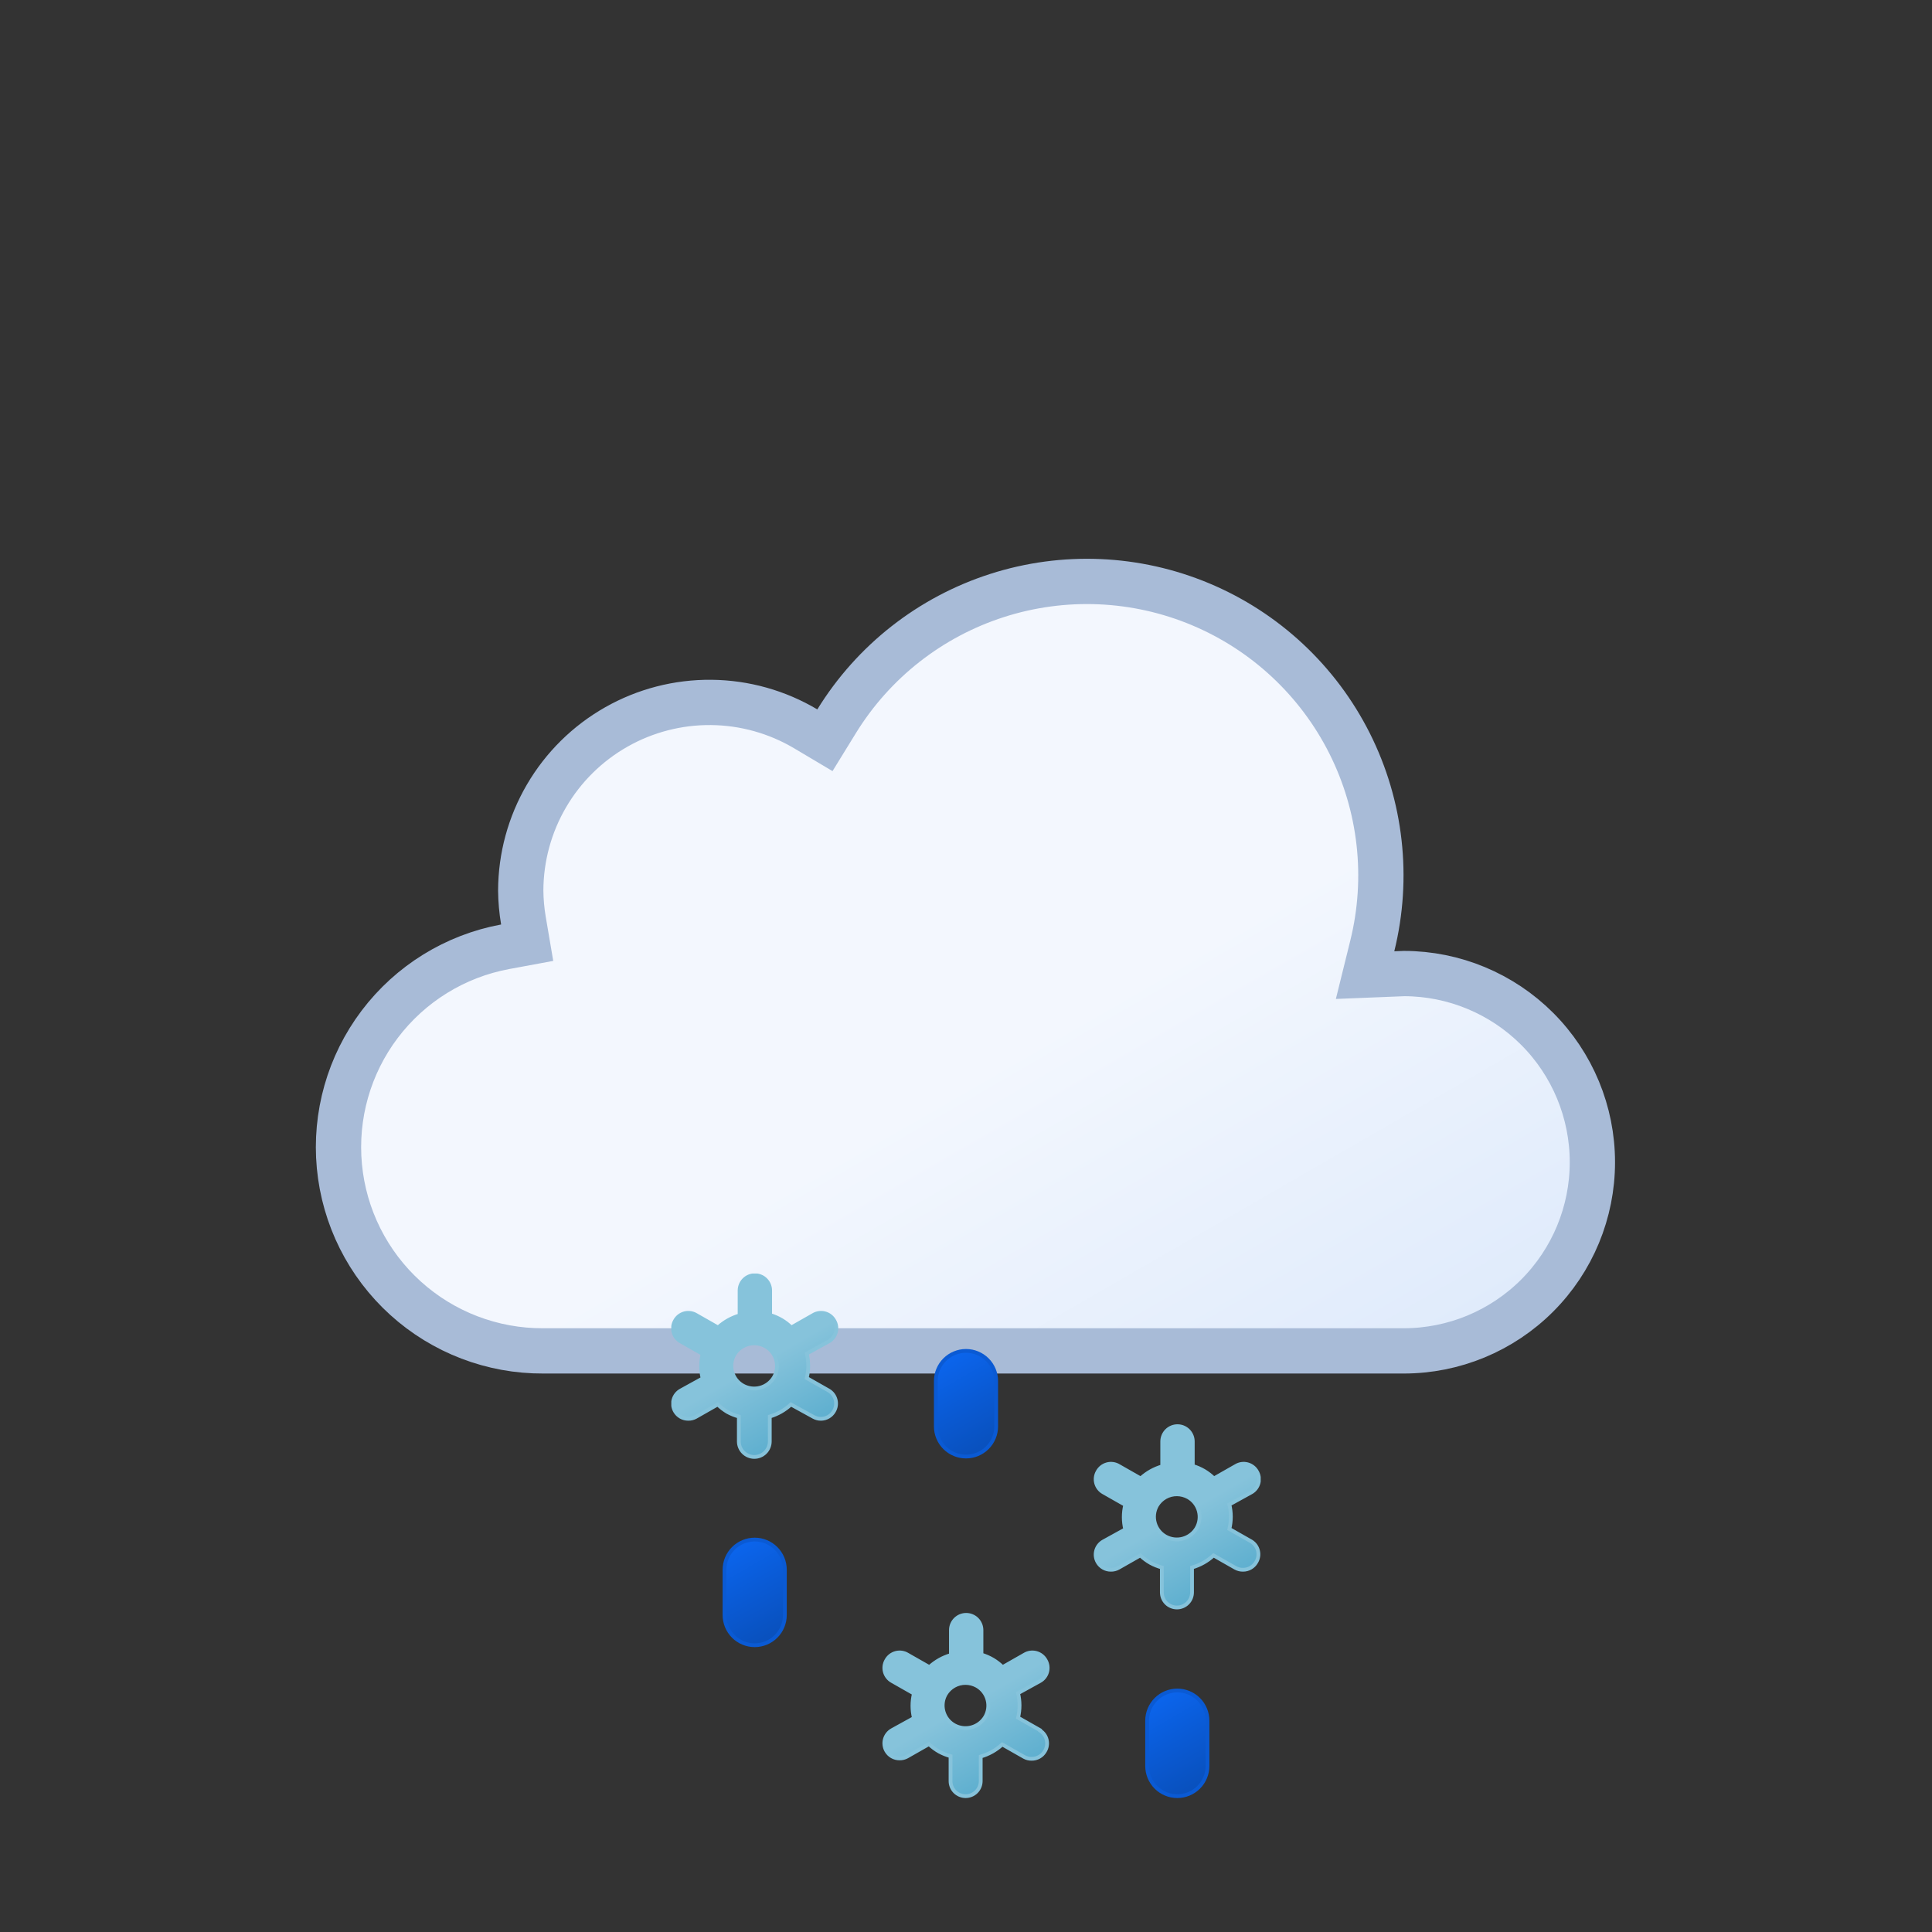 <svg width="512" height="512" viewBox="0 0 512 512" fill="none" xmlns="http://www.w3.org/2000/svg">
<rect x="0" y="0" width="512" height="512" fill="#333333" stroke="none"/>
<path d="M369.74 258.095L372.117 258C385.335 258.031 398.006 263.296 407.355 272.645C416.732 282.022 422 294.739 422 308C422 321.261 416.732 333.979 407.355 343.356C397.978 352.732 385.261 358 372 358L148 358H148L144 358H143.985L143.97 358C130.479 358.067 117.452 353.08 107.452 344.023C97.453 334.965 91.207 322.493 89.942 309.061C88.678 295.629 92.488 282.21 100.621 271.446C108.755 260.682 120.624 253.352 133.89 250.9L139.707 249.825L138.715 243.994C138.264 241.346 138.025 238.667 138 235.982C138.029 227.175 140.383 218.532 144.826 210.927C149.273 203.313 155.656 197.01 163.326 192.658C170.996 188.306 179.68 186.061 188.498 186.149C197.316 186.236 205.954 188.655 213.536 193.159L218.613 196.175L221.709 191.146C231.449 175.325 246.521 163.505 264.209 157.82C281.896 152.134 301.032 152.957 318.166 160.14C335.299 167.323 349.302 180.393 357.647 196.992C365.992 213.59 368.13 232.625 363.675 250.661L361.76 258.415L369.74 258.095Z" fill="url(#paint0_linear_166_5984)" stroke="#A8BBD7" stroke-width="12" stroke-miterlimit="10"/>
<g clip-path="url(#clip0_166_5984)">
<g clip-path="url(#clip1_166_5984)">
<path d="M219.6 368.5L213.8 365.2C214.321 363.065 214.321 360.835 213.8 358.7L219.6 355.5C220.063 355.241 220.469 354.892 220.795 354.473C221.122 354.055 221.362 353.576 221.502 353.064C221.641 352.552 221.677 352.018 221.609 351.492C221.54 350.966 221.367 350.459 221.1 350C220.841 349.524 220.487 349.105 220.061 348.77C219.635 348.435 219.145 348.189 218.622 348.049C218.098 347.909 217.551 347.876 217.014 347.954C216.478 348.031 215.962 348.217 215.5 348.5L209.7 351.8C208.917 351.031 208.044 350.36 207.1 349.8C206.155 349.25 205.148 348.813 204.1 348.5V342C204.1 340.926 203.673 339.896 202.914 339.136C202.154 338.377 201.124 337.95 200.05 337.95C198.976 337.95 197.946 338.377 197.186 339.136C196.427 339.896 196 340.926 196 342V348.6C193.878 349.212 191.927 350.308 190.3 351.8L184.5 348.5C184.037 348.217 183.522 348.031 182.985 347.954C182.449 347.876 181.902 347.909 181.378 348.049C180.854 348.189 180.364 348.435 179.938 348.77C179.512 349.105 179.159 349.524 178.9 350C178.633 350.459 178.46 350.966 178.391 351.492C178.322 352.018 178.359 352.552 178.498 353.064C178.638 353.576 178.878 354.055 179.204 354.473C179.531 354.892 179.937 355.241 180.4 355.5L186.2 358.8C185.678 360.935 185.678 363.165 186.2 365.3L180.4 368.5C179.937 368.76 179.531 369.109 179.204 369.527C178.878 369.945 178.638 370.424 178.498 370.936C178.359 371.448 178.322 371.982 178.391 372.509C178.46 373.035 178.633 373.542 178.9 374C179.254 374.614 179.765 375.122 180.379 375.473C180.994 375.825 181.692 376.007 182.4 376C183.099 376.011 183.788 375.839 184.4 375.5L190.2 372.2C190.983 372.969 191.856 373.641 192.8 374.2C193.749 374.716 194.756 375.119 195.8 375.4V382C195.8 383.088 196.232 384.13 197.001 384.899C197.77 385.668 198.812 386.1 199.9 386.1C200.987 386.1 202.03 385.668 202.799 384.899C203.568 384.13 204 383.088 204 382V375.4C206.087 374.777 208.003 373.682 209.6 372.2L215.6 375.5C216.211 375.839 216.901 376.011 217.6 376C218.291 375.989 218.968 375.799 219.563 375.448C220.159 375.098 220.654 374.599 221 374C221.271 373.548 221.45 373.046 221.526 372.524C221.602 372.002 221.574 371.47 221.444 370.959C221.314 370.448 221.084 369.967 220.768 369.545C220.451 369.123 220.054 368.768 219.6 368.5ZM196.9 367.2C196.208 366.815 195.6 366.297 195.109 365.675C194.619 365.054 194.256 364.341 194.043 363.579C193.829 362.817 193.768 362.02 193.864 361.234C193.959 360.448 194.209 359.689 194.6 359C195.143 358.08 195.918 357.318 196.849 356.791C197.779 356.265 198.831 355.992 199.9 356C200.951 356.008 201.984 356.283 202.9 356.8C203.583 357.194 204.182 357.718 204.662 358.344C205.143 358.969 205.495 359.683 205.699 360.444C205.904 361.206 205.956 362 205.853 362.782C205.75 363.564 205.494 364.317 205.1 365C204.286 366.36 202.976 367.35 201.445 367.761C199.915 368.171 198.285 367.97 196.9 367.2Z" fill="url(#paint1_linear_166_5984)" stroke="#86C3DB" stroke-miterlimit="10"/>
<path d="M275.6 458.5L269.8 455.2C270.321 453.065 270.321 450.835 269.8 448.7L275.6 445.5C276.062 445.241 276.469 444.892 276.795 444.473C277.122 444.055 277.362 443.576 277.502 443.064C277.641 442.552 277.677 442.018 277.609 441.492C277.54 440.966 277.367 440.459 277.1 440C276.841 439.524 276.487 439.105 276.061 438.77C275.635 438.435 275.145 438.189 274.622 438.049C274.098 437.909 273.551 437.876 273.014 437.954C272.478 438.031 271.962 438.217 271.5 438.5L265.7 441.8C264.917 441.031 264.044 440.36 263.1 439.8C262.155 439.25 261.148 438.813 260.1 438.5V432C260.1 430.926 259.673 429.896 258.914 429.136C258.154 428.377 257.124 427.95 256.05 427.95C254.976 427.95 253.946 428.377 253.186 429.136C252.427 429.896 252 430.926 252 432V438.6C249.878 439.212 247.927 440.308 246.3 441.8L240.5 438.5C240.037 438.217 239.522 438.031 238.985 437.954C238.449 437.876 237.902 437.909 237.378 438.049C236.854 438.189 236.364 438.435 235.938 438.77C235.512 439.105 235.159 439.524 234.9 440C234.633 440.459 234.46 440.966 234.391 441.492C234.322 442.018 234.359 442.552 234.498 443.064C234.638 443.576 234.878 444.055 235.204 444.473C235.531 444.892 235.937 445.241 236.4 445.5L242.2 448.8C241.678 450.935 241.678 453.165 242.2 455.3L236.4 458.5C235.937 458.76 235.531 459.109 235.204 459.527C234.878 459.945 234.638 460.424 234.498 460.936C234.359 461.448 234.322 461.982 234.391 462.509C234.46 463.035 234.633 463.542 234.9 464C235.254 464.614 235.765 465.122 236.379 465.473C236.994 465.825 237.692 466.007 238.4 466C239.099 466.011 239.788 465.839 240.4 465.5L246.2 462.2C247.014 462.976 247.921 463.648 248.9 464.2C249.849 464.716 250.856 465.119 251.9 465.4V472C251.9 473.061 252.321 474.078 253.071 474.829C253.822 475.579 254.839 476 255.9 476C256.961 476 257.978 475.579 258.728 474.829C259.478 474.078 259.9 473.061 259.9 472V465.5C262.023 464.891 263.975 463.796 265.6 462.3L271.4 465.6C272.011 465.939 272.701 466.111 273.4 466.1C274.108 466.107 274.805 465.925 275.42 465.573C276.035 465.222 276.546 464.714 276.9 464.1C277.456 463.198 277.631 462.112 277.387 461.081C277.144 460.05 276.501 459.158 275.6 458.6V458.5ZM252.9 457.2C252.208 456.815 251.6 456.297 251.109 455.675C250.619 455.054 250.256 454.341 250.043 453.579C249.829 452.817 249.768 452.02 249.864 451.234C249.959 450.448 250.209 449.689 250.6 449C251.143 448.08 251.918 447.318 252.849 446.791C253.779 446.265 254.831 445.992 255.9 446C256.951 446.008 257.984 446.283 258.9 446.8C259.583 447.194 260.182 447.718 260.662 448.344C261.143 448.969 261.495 449.683 261.699 450.444C261.904 451.206 261.956 452 261.853 452.782C261.75 453.564 261.494 454.317 261.1 455C260.286 456.36 258.976 457.35 257.445 457.761C255.915 458.171 254.285 457.97 252.9 457.2Z" fill="url(#paint2_linear_166_5984)" stroke="#86C3DB" stroke-miterlimit="10"/>
<path d="M331.6 408.5L325.8 405.2C326.321 403.065 326.321 400.835 325.8 398.7L331.6 395.5C332.063 395.241 332.469 394.892 332.795 394.473C333.122 394.055 333.362 393.576 333.502 393.064C333.641 392.552 333.677 392.018 333.609 391.492C333.54 390.966 333.367 390.459 333.1 390C332.841 389.524 332.487 389.105 332.061 388.77C331.635 388.435 331.145 388.189 330.622 388.049C330.098 387.909 329.551 387.876 329.014 387.954C328.478 388.031 327.962 388.217 327.5 388.5L321.7 391.8C320.917 391.031 320.044 390.36 319.1 389.8C318.155 389.25 317.148 388.813 316.1 388.5V382C316.1 380.926 315.673 379.896 314.914 379.136C314.154 378.377 313.124 377.95 312.05 377.95C310.976 377.95 309.946 378.377 309.186 379.136C308.427 379.896 308 380.926 308 382V388.6C305.878 389.212 303.927 390.308 302.3 391.8L296.5 388.5C296.037 388.217 295.522 388.031 294.985 387.954C294.449 387.876 293.902 387.909 293.378 388.049C292.854 388.189 292.365 388.435 291.938 388.77C291.512 389.105 291.159 389.524 290.9 390C290.633 390.459 290.46 390.966 290.391 391.492C290.322 392.018 290.359 392.552 290.498 393.064C290.638 393.576 290.878 394.055 291.204 394.473C291.531 394.892 291.937 395.241 292.4 395.5L298.2 398.8C297.678 400.935 297.678 403.165 298.2 405.3L292.4 408.5C291.937 408.76 291.531 409.109 291.204 409.527C290.878 409.945 290.638 410.424 290.498 410.936C290.359 411.448 290.322 411.982 290.391 412.509C290.46 413.035 290.633 413.542 290.9 414C291.254 414.614 291.765 415.122 292.379 415.473C292.994 415.825 293.692 416.007 294.4 416C295.099 416.011 295.788 415.839 296.4 415.5L302.2 412.2C303.014 412.976 303.921 413.648 304.9 414.2C305.849 414.716 306.856 415.119 307.9 415.4V422C307.9 423.061 308.321 424.078 309.071 424.829C309.822 425.579 310.839 426 311.9 426C312.961 426 313.978 425.579 314.728 424.829C315.478 424.078 315.9 423.061 315.9 422V415.4C318.023 414.791 319.975 413.696 321.6 412.2L327.4 415.5C328.011 415.839 328.701 416.011 329.4 416C330.108 416.007 330.805 415.825 331.42 415.473C332.035 415.122 332.546 414.614 332.9 414C333.456 413.098 333.631 412.012 333.387 410.981C333.144 409.95 332.501 409.058 331.6 408.5ZM308.9 407.2C308.208 406.815 307.6 406.297 307.109 405.675C306.619 405.054 306.256 404.341 306.043 403.579C305.829 402.817 305.768 402.02 305.864 401.234C305.959 400.448 306.209 399.689 306.6 399C307.143 398.08 307.918 397.318 308.849 396.791C309.779 396.265 310.831 395.992 311.9 396C312.951 396.008 313.984 396.283 314.9 396.8C315.583 397.194 316.182 397.718 316.662 398.344C317.143 398.969 317.495 399.683 317.699 400.444C317.904 401.206 317.956 402 317.853 402.782C317.75 403.564 317.494 404.317 317.1 405C316.286 406.36 314.976 407.35 313.445 407.761C311.915 408.171 310.285 407.97 308.9 407.2Z" fill="url(#paint3_linear_166_5984)" stroke="#86C3DB" stroke-miterlimit="10"/>
</g>
<path d="M200 436C197.878 436 195.843 435.157 194.343 433.657C192.843 432.157 192 430.122 192 428V416C192 413.878 192.843 411.843 194.343 410.343C195.843 408.843 197.878 408 200 408C202.122 408 204.157 408.843 205.657 410.343C207.157 411.843 208 413.878 208 416V428C208 430.122 207.157 432.157 205.657 433.657C204.157 435.157 202.122 436 200 436Z" fill="url(#paint4_linear_166_5984)" stroke="#0A5AD4" stroke-miterlimit="10"/>
<path d="M256 386C253.878 386 251.843 385.157 250.343 383.657C248.843 382.157 248 380.122 248 378V366C248 363.878 248.843 361.843 250.343 360.343C251.843 358.843 253.878 358 256 358C258.122 358 260.157 358.843 261.657 360.343C263.157 361.843 264 363.878 264 366V378C264 380.122 263.157 382.157 261.657 383.657C260.157 385.157 258.122 386 256 386Z" fill="url(#paint5_linear_166_5984)" stroke="#0A5AD4" stroke-miterlimit="10"/>
<path d="M312 476C309.878 476 307.843 475.157 306.343 473.657C304.843 472.157 304 470.122 304 468V456C304 453.878 304.843 451.843 306.343 450.343C307.843 448.843 309.878 448 312 448C314.122 448 316.157 448.843 317.657 450.343C319.157 451.843 320 453.878 320 456V468C320 470.122 319.157 472.157 317.657 473.657C316.157 475.157 314.122 476 312 476Z" fill="url(#paint6_linear_166_5984)" stroke="#0A5AD4" stroke-miterlimit="10"/>
</g>
<defs>
<linearGradient id="paint0_linear_166_5984" x1="180.5" y1="175.7" x2="313.6" y2="406.4" gradientUnits="userSpaceOnUse">
<stop stop-color="#F3F7FE"/>
<stop offset="0.5" stop-color="#F3F7FE"/>
<stop offset="1" stop-color="#DEEAFB"/>
</linearGradient>
<linearGradient id="paint1_linear_166_5984" x1="189.3" y1="343.4" x2="210.7" y2="380.6" gradientUnits="userSpaceOnUse">
<stop stop-color="#86C3DB"/>
<stop offset="0.5" stop-color="#86C3DB"/>
<stop offset="1" stop-color="#5EAFCF"/>
</linearGradient>
<linearGradient id="paint2_linear_166_5984" x1="245.3" y1="433.4" x2="266.7" y2="470.6" gradientUnits="userSpaceOnUse">
<stop stop-color="#86C3DB"/>
<stop offset="0.5" stop-color="#86C3DB"/>
<stop offset="1" stop-color="#5EAFCF"/>
</linearGradient>
<linearGradient id="paint3_linear_166_5984" x1="301.3" y1="383.4" x2="322.7" y2="420.6" gradientUnits="userSpaceOnUse">
<stop stop-color="#86C3DB"/>
<stop offset="0.5" stop-color="#86C3DB"/>
<stop offset="1" stop-color="#5EAFCF"/>
</linearGradient>
<linearGradient id="paint4_linear_166_5984" x1="193.426" y1="410.565" x2="206.559" y2="433.392" gradientUnits="userSpaceOnUse">
<stop stop-color="#0B65ED"/>
<stop offset="0.5" stop-color="#0A5AD4"/>
<stop offset="1" stop-color="#0950BC"/>
</linearGradient>
<linearGradient id="paint5_linear_166_5984" x1="249.398" y1="360.594" x2="262.629" y2="383.405" gradientUnits="userSpaceOnUse">
<stop stop-color="#0B65ED"/>
<stop offset="0.5" stop-color="#0A5AD4"/>
<stop offset="1" stop-color="#0950BC"/>
</linearGradient>
<linearGradient id="paint6_linear_166_5984" x1="305.359" y1="450.547" x2="318.606" y2="473.457" gradientUnits="userSpaceOnUse">
<stop stop-color="#0B65ED"/>
<stop offset="0.5" stop-color="#0A5AD4"/>
<stop offset="1" stop-color="#0950BC"/>
</linearGradient>
<clipPath id="clip0_166_5984">
<rect width="156.2" height="139" fill="white" transform="translate(177.9 337.5)"/>
</clipPath>
<clipPath id="clip1_166_5984">
<rect width="156.2" height="139" fill="white" transform="translate(177.9 337.5)"/>
</clipPath>
</defs>
</svg>
